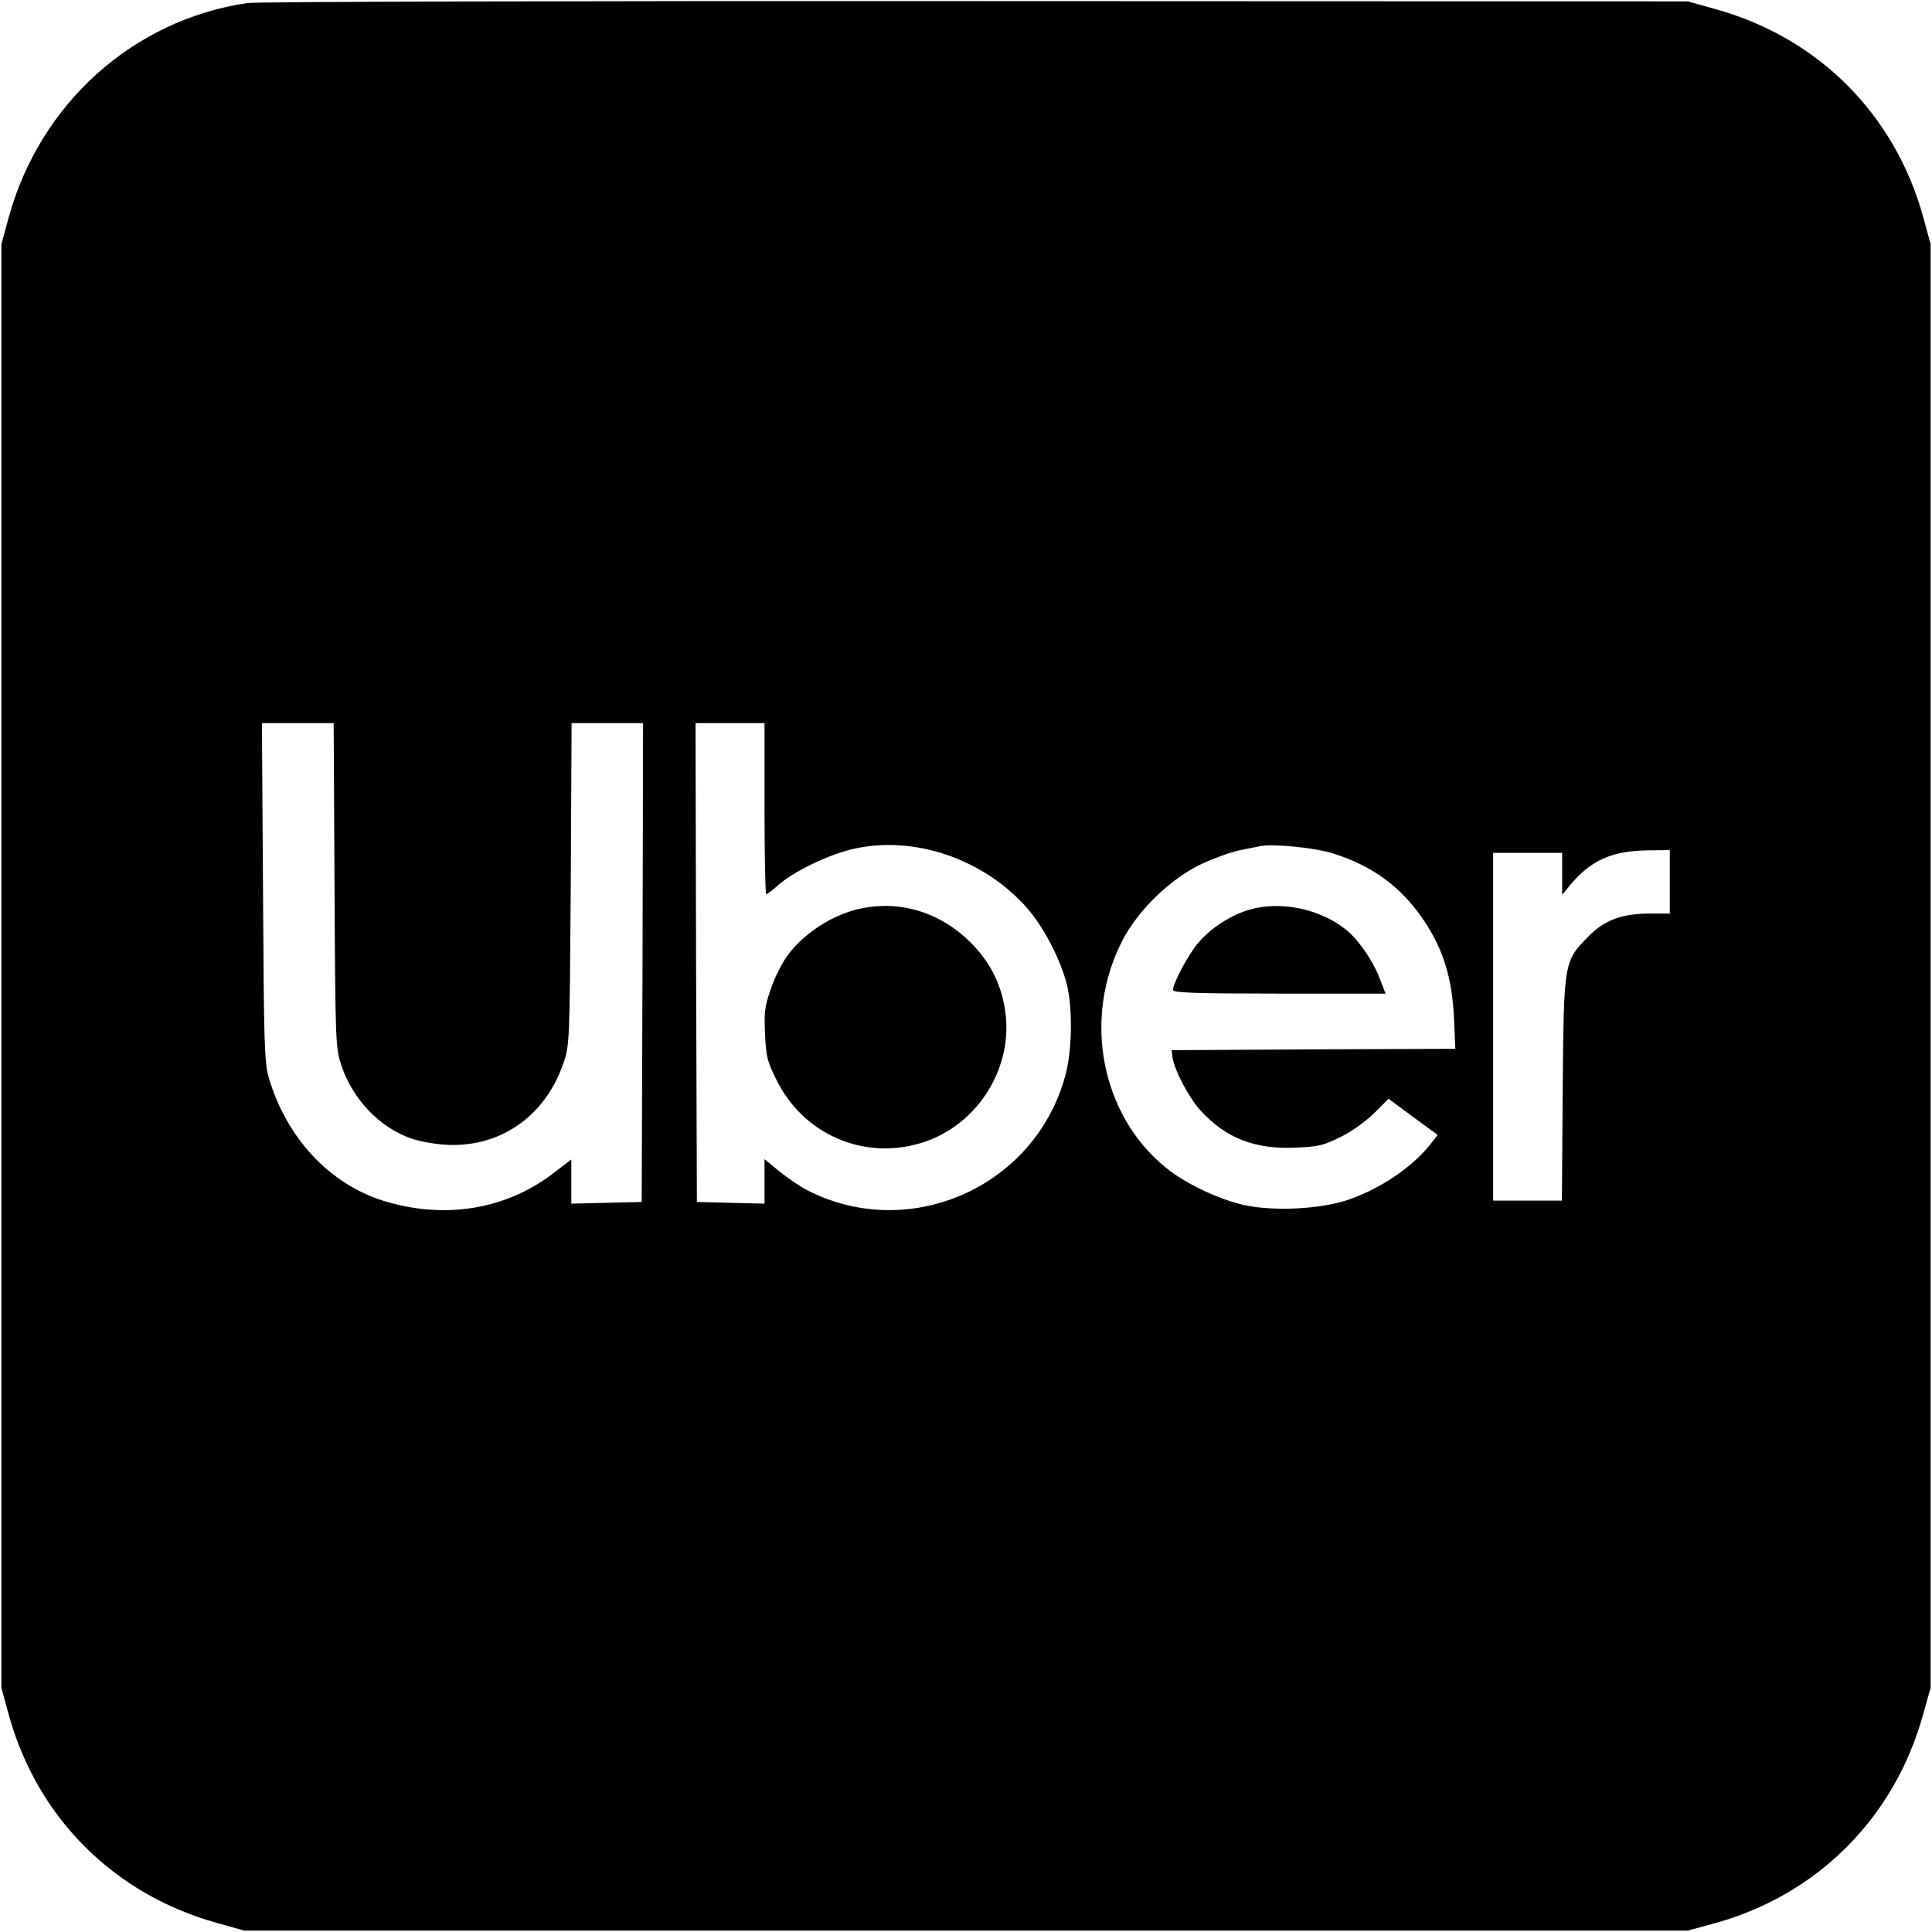<?xml version="1.0" standalone="no"?>
<!DOCTYPE svg PUBLIC "-//W3C//DTD SVG 20010904//EN"
 "http://www.w3.org/TR/2001/REC-SVG-20010904/DTD/svg10.dtd">
<svg version="1.0" xmlns="http://www.w3.org/2000/svg"
 width="700pt" height="700pt" viewBox="0 0 700 700"
 preserveAspectRatio="xMidYMid meet">
<g transform="translate(0,700) scale(0.1,-0.1)"
fill="#000000" stroke="none">
<path d="M896 6989 c-413 -61 -750 -363 -864 -775 l-27 -99 0 -2615 0 -2615
27 -99 c103 -372 382 -651 757 -754 l96 -27 2615 0 2615 0 99 27 c372 103 651
383 754 757 l27 96 0 2615 0 2615 -27 99 c-103 373 -381 651 -756 754 l-97 27
-2580 1 c-1420 1 -2607 -2 -2639 -7z m316 -3196 c3 -577 4 -589 25 -654 42
-123 138 -224 253 -264 25 -9 77 -19 116 -22 200 -16 370 100 436 297 22 63
22 80 26 648 l3 582 130 0 129 0 -2 -867 -3 -868 -127 -3 -128 -3 0 80 0 80
-72 -55 c-171 -128 -391 -162 -608 -95 -196 61 -352 228 -416 446 -16 54 -18
123 -21 673 l-4 612 130 0 130 0 3 -587z m1558 277 c0 -170 3 -310 6 -310 3 0
25 16 47 36 60 51 189 112 277 130 215 46 460 -38 615 -209 63 -69 126 -189
150 -282 22 -88 20 -244 -6 -335 -110 -400 -562 -601 -931 -414 -26 13 -72 44
-103 69 l-55 45 0 -80 0 -81 -122 3 -123 3 -3 868 -2 867 125 0 125 0 0 -310z
m2056 -161 c146 -45 251 -122 333 -244 71 -106 102 -209 109 -352 l5 -113
-514 -2 -514 -3 3 -25 c6 -46 60 -148 102 -194 92 -100 197 -141 345 -134 80
3 101 8 161 38 40 19 91 56 122 86 l53 53 89 -66 89 -65 -29 -37 c-66 -82
-178 -157 -292 -197 -100 -35 -272 -44 -381 -20 -93 21 -215 79 -285 137 -234
191 -300 542 -155 822 56 109 173 222 283 275 47 22 110 45 140 51 30 6 64 13
75 15 43 10 195 -5 261 -25z m1224 -104 l0 -115 -68 0 c-107 0 -168 -23 -228
-84 -88 -90 -88 -90 -92 -553 l-3 -403 -125 0 -124 0 0 630 0 630 125 0 125 0
0 -76 0 -76 28 34 c75 91 153 126 285 127 l77 1 0 -115z"/>
<path d="M3123 3709 c-100 -19 -209 -88 -269 -170 -20 -27 -48 -82 -61 -122
-22 -61 -25 -85 -21 -163 3 -81 8 -100 41 -166 97 -198 316 -293 525 -229 207
63 340 280 302 491 -17 95 -55 166 -124 236 -108 107 -250 152 -393 123z"/>
<path d="M4530 3705 c-67 -19 -137 -63 -185 -117 -35 -38 -95 -149 -95 -175 0
-10 84 -13 385 -13 l385 0 -20 52 c-25 67 -79 145 -125 181 -93 74 -233 103
-345 72z"/>
</g>
</svg>
